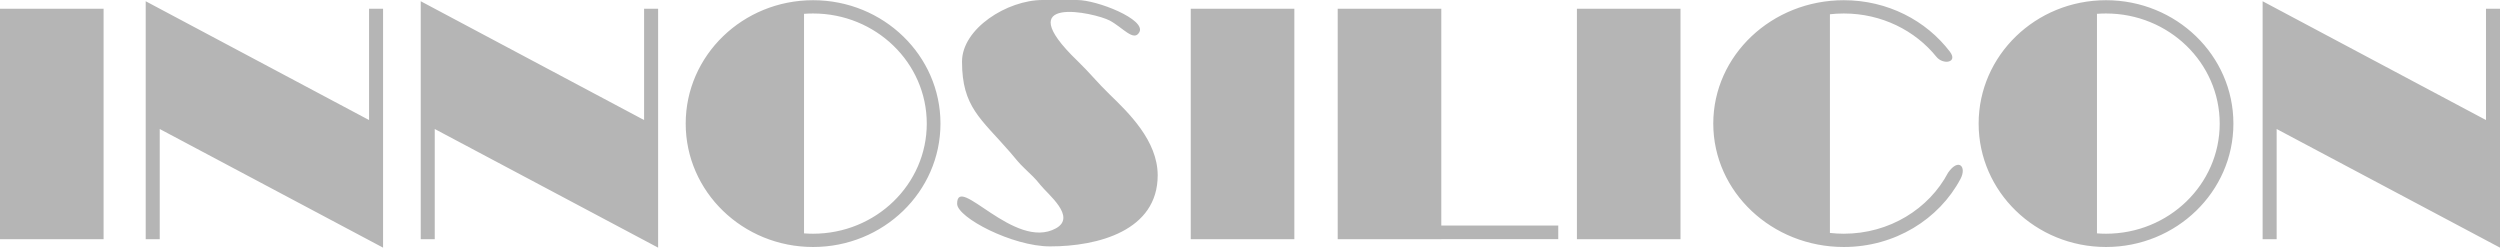 <svg width="212" height="21" viewBox="0 0 212 21" fill="none" xmlns="http://www.w3.org/2000/svg">
<path fill-rule="evenodd" clip-rule="evenodd" d="M32.484 21V0.74H31.296V10.18L12.355 0.105V20.286H13.544V10.939L32.484 21V21ZM81.579 5.224C81.579 9.082 83.185 10.06 85.666 12.918C86.193 13.525 86.315 13.739 86.919 14.316C87.455 14.828 87.782 15.12 88.216 15.671C88.853 16.479 91.319 18.386 89.54 19.365C86.045 21.288 81.164 14.678 81.164 17.279C81.164 18.444 85.85 20.895 89.046 20.895C93.122 20.895 98.172 19.56 98.172 14.867C98.172 11.922 95.677 9.537 94.076 7.986C93.056 7 92.385 6.141 91.379 5.173C85.426 -0.555 92.844 1.08 94.096 1.738C95.198 2.317 96.153 3.582 96.618 2.727C97.201 1.653 93.052 0 91.327 0H88.423C85.401 0 81.579 2.429 81.579 5.224L81.579 5.224ZM156.355 0.018C160.062 0.018 163.344 1.741 165.353 4.387C166.055 5.313 164.782 5.517 164.214 4.825C162.41 2.587 159.561 1.143 156.355 1.143C155.956 1.143 155.563 1.166 155.177 1.209V19.753C155.563 19.796 155.956 19.819 156.355 19.819C160.229 19.819 163.582 17.71 165.2 14.64C166.094 13.362 166.797 14.141 166.25 15.172C164.431 18.595 160.683 20.945 156.355 20.945C150.242 20.945 145.286 16.26 145.286 10.481C145.286 4.702 150.242 0.018 156.355 0.018V0.018ZM68.95 0.018C74.916 0.018 79.752 4.702 79.752 10.481C79.752 16.26 74.916 20.945 68.95 20.945C62.984 20.945 58.147 16.26 58.147 10.481C58.147 4.702 62.984 0.018 68.95 0.018ZM68.182 19.79V1.172C68.436 1.153 68.691 1.143 68.95 1.143C74.274 1.143 78.59 5.324 78.59 10.481C78.59 15.638 74.274 19.819 68.95 19.819C68.691 19.819 68.436 19.809 68.182 19.79V19.79ZM212 21V0.74H210.811V10.18L191.87 0.105V20.286H193.059V10.939L212 21V21ZM133.723 20.286H142.507V0.74H133.723V20.286ZM113.437 20.286H122.222V20.278H132.141V19.126H122.222V0.74H113.437V20.286V20.286ZM100.976 20.286H109.761V0.74H100.976V20.286ZM178.59 0.018C184.556 0.018 189.393 4.702 189.393 10.481C189.393 16.26 184.556 20.945 178.59 20.945C172.624 20.945 167.788 16.26 167.788 10.481C167.788 4.702 172.624 0.018 178.59 0.018ZM177.823 19.79V1.172C178.076 1.153 178.332 1.143 178.59 1.143C183.915 1.143 188.231 5.324 188.231 10.481C188.231 15.639 183.915 19.819 178.59 19.819C178.332 19.819 178.076 19.809 177.823 19.79V19.79ZM55.808 21V0.74H54.619V10.18L35.678 0.105V20.286H36.867V10.939L55.808 21V21ZM0 20.286H8.784V0.74H0V20.286Z" fill="#070707" fill-opacity="0.3"/>
</svg>
